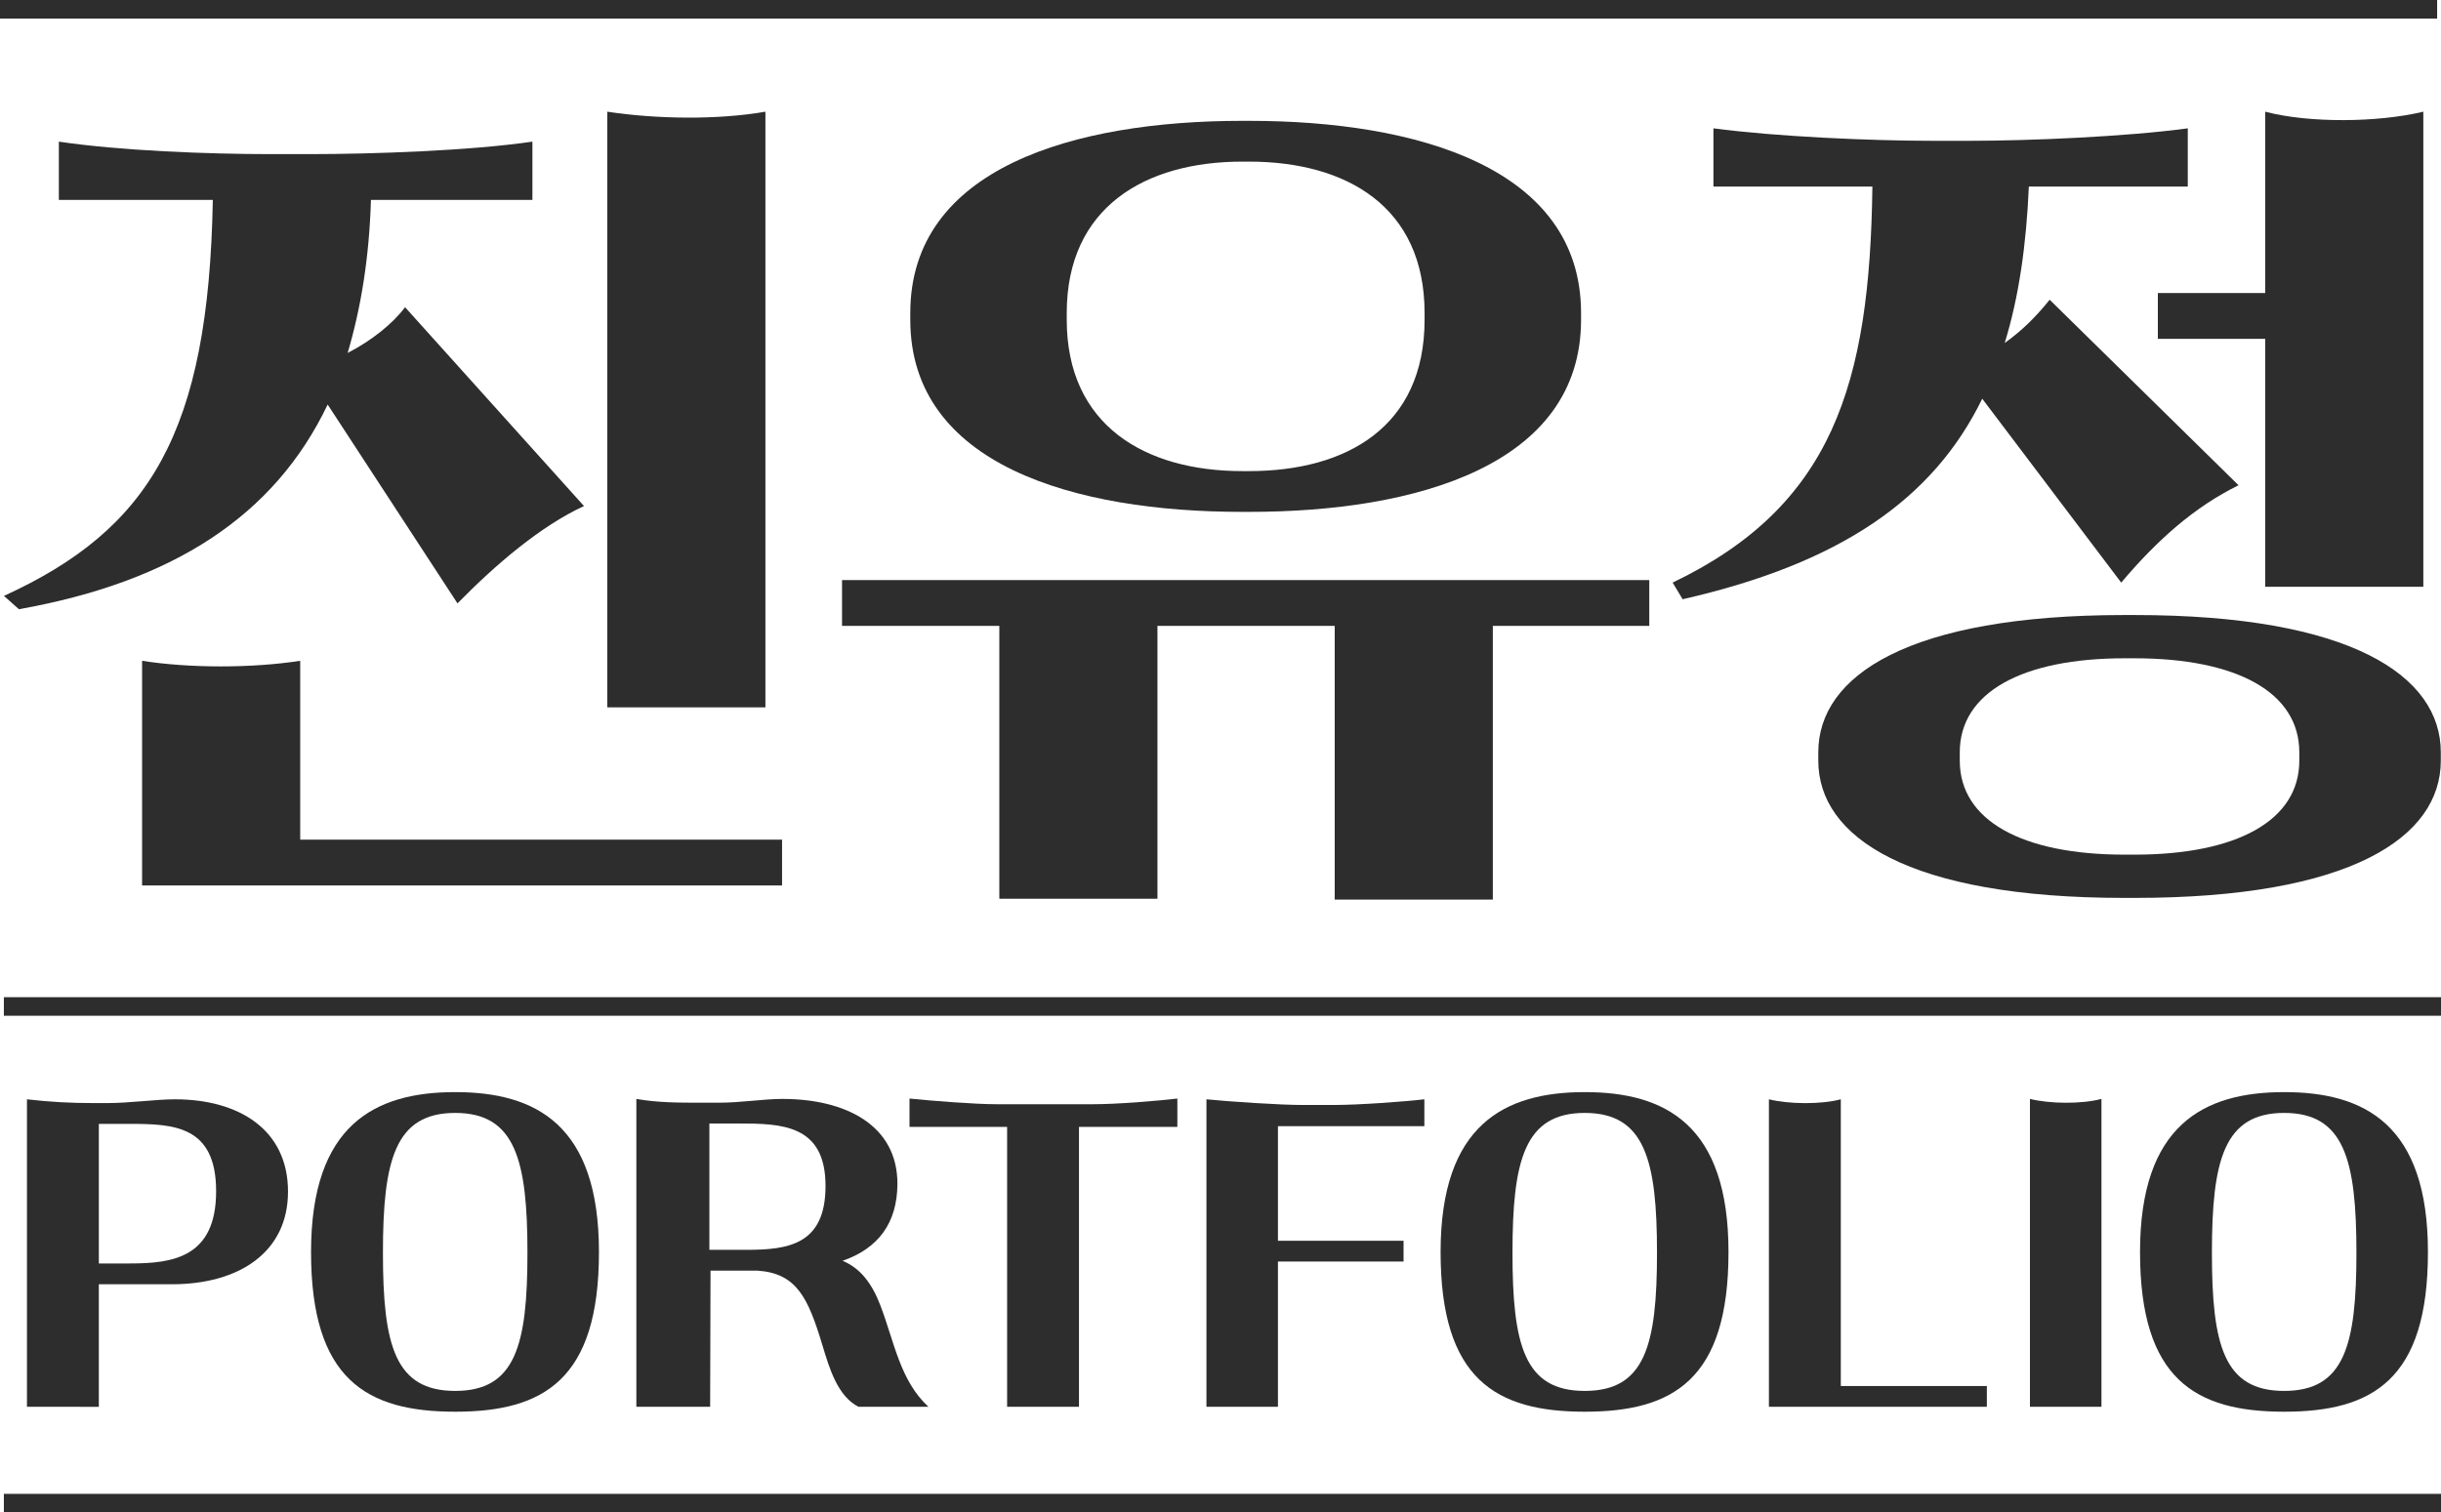 <svg version="1.1" id="Layer_1" xmlns="http://www.w3.org/2000/svg" xmlns:xlink="http://www.w3.org/1999/xlink" x="0px" y="0px" width="258.331px" height="160.102px" viewBox="0 0 258.331 160.102" enable-background="new 0 0 258.331 160.102" xml:space="preserve" style="fill:#2d2d2d;">
                <path d="M39.257,21.16c-0.176,6.076-1.057,11.449-2.466,16.205c2.554-1.321,4.756-3.083,6.077-4.844L61.804,53.57
                    c-4.58,2.114-9.335,6.166-13.387,10.305L34.677,42.826c-5.637,11.802-16.382,18.76-32.675,21.666l-1.585-1.409
                    C15.83,56.037,22.083,45.82,22.523,21.16H6.229v-6.166c6.518,0.969,15.853,1.321,22.371,1.321h4.228
                    c6.518,0,16.91-0.353,23.516-1.321v6.166H39.257z M15.037,69.952c5.021,0.793,11.626,0.793,16.734,0v18.937h50.995v4.844H15.037
                    V69.952z M64.27,74.885V11.824c5.196,0.792,11.714,0.881,16.734,0v63.061H64.27z"></path>
                <path d="M89.113,61.409h85.431v4.845h-16.557v28.976h-16.734V66.254h-18.76v28.888h-16.734V66.254H89.113V61.409z M96.335,33.138
                    c0-15.413,17.439-20.345,35.142-20.345h0.705c17.703,0,35.142,4.932,35.142,20.345v0.704c0,15.413-17.439,20.346-35.142,20.346
                    h-0.705c-17.703,0-35.142-4.933-35.142-20.346V33.138z M112.893,33.842c0,11.186,8.279,16.03,18.583,16.03h0.705
                    c10.305,0,18.583-4.668,18.583-16.03v-0.704c0-11.273-8.279-16.029-18.583-16.029h-0.705c-10.305,0-18.583,4.844-18.583,16.029
                    V33.842z"></path>
                <path d="M209.78,42.209c-5.196,10.657-15.061,17.438-31.707,21.227l-1.057-1.762c16.91-8.104,20.874-20.962,21.139-41.924h-16.822
                    v-6.165c6.605,0.881,16.646,1.321,23.251,1.321h3.787c6.518,0,16.646-0.44,23.163-1.321v6.165h-16.822
                    c-0.264,6.166-1.057,11.714-2.554,16.559c1.85-1.321,3.347-2.818,4.757-4.58l19.992,19.641c-4.668,2.29-8.631,5.813-12.418,10.305
                    L209.78,42.209z M258.31,80.521c0,8.103-9.513,14.532-32.412,14.532h-1.057c-22.898,0-32.411-6.43-32.411-14.532v-0.881
                    c0-8.103,9.513-14.532,32.411-14.532h1.057c22.899,0,32.412,6.43,32.412,14.532V80.521z M207.402,80.521
                    c0,6.341,6.605,9.952,17.438,9.952h1.057c10.834,0,17.439-3.611,17.439-9.952v-0.881c0-6.342-6.605-9.952-17.439-9.952h-1.057
                    c-10.833,0-17.438,3.61-17.438,9.952V80.521z M239.726,31.023V11.824c4.668,1.232,11.979,1.145,16.734,0v50.29h-16.734V35.868
                    h-11.361v-4.845H239.726z"></path>
                <rect x="0.409" y="105.563" width="257.922" height="1.966"></rect>
                <rect x="0.409" y="158.14" width="257.922" height="1.962"></rect>
                <rect width="257.922" height="1.966"></rect>
                <path d="M30.48,126.143c0,6.446-5.205,9.81-12.292,9.81h-7.728v12.973H2.854v-32.552c2.402,0.28,4.604,0.4,7.127,0.4h1.361
                    c2.362,0,5.165-0.4,7.167-0.4C25.275,116.373,30.48,119.576,30.48,126.143z M13.784,133.75c4.524,0,9.089-0.641,9.089-7.647
                    c0-6.967-4.524-7.127-9.169-7.127h-3.243v14.774H13.784z"></path>
                <path d="M32.918,132.549c0-13.493,6.767-16.937,15.255-16.937c8.528,0,15.215,3.443,15.215,16.937s-5.846,16.896-15.215,16.896
                    S32.918,146.042,32.918,132.549z M55.82,132.629c0-9.81-1.281-14.814-7.647-14.814s-7.647,5.005-7.647,14.814 
                    s1.281,14.614,7.647,14.614S55.82,142.438,55.82,132.629z"></path>
                <path d="M89.168,133.47c1.842,0.761,3.083,2.322,4.004,4.725c1.481,3.884,2.082,7.968,5.085,10.73H90.85
                    c-2.202-1.121-3.083-4.084-3.804-6.486c-1.521-5.045-2.723-7.647-6.887-7.928h-4.965l-0.04,14.414h-7.808v-32.592
                    c2.282,0.4,4.484,0.4,6.967,0.4h1.762c2.322,0,4.765-0.4,6.727-0.4c6.606,0,12.212,2.723,12.172,9.049
                    C94.934,129.466,92.972,132.148,89.168,133.47z M78.958,132.309c4.444,0,8.408-0.521,8.408-6.767c0-6.526-4.685-6.606-9.249-6.606
                    h-3.043v13.373H78.958z"></path>
                <path d="M124.599,119.296h-10.41v29.629h-7.607v-29.629h-10.33v-3.003c2.322,0.24,6.887,0.601,9.209,0.601h10.21
                    c2.603,0,6.927-0.36,8.929-0.601V119.296z"></path>
                <path d="M150.74,119.216h-15.495v12.132h13.293v2.202h-13.293v15.375h-7.567v-32.552c2.322,0.24,7.808,0.601,10.13,0.601h3.363
                    c2.603,0,7.567-0.36,9.569-0.601V119.216z"></path>
                <path d="M152.458,132.549c0-13.493,6.766-16.937,15.254-16.937c8.529,0,15.215,3.443,15.215,16.937s-5.846,16.896-15.215,16.896 S152.458,146.042,152.458,132.549z M175.36,132.629c0-9.81-1.281-14.814-7.648-14.814c-6.365,0-7.646,5.005-7.646,14.814 s1.281,14.614,7.646,14.614C174.079,147.243,175.36,142.438,175.36,132.629z"></path>
                <path d="M187.206,116.373c2.123,0.521,5.486,0.561,7.607,0v30.35h15.455v2.202h-23.063V116.373z"></path>
                <path d="M214.829,116.333c2.123,0.521,5.445,0.561,7.568,0v32.592h-7.568V116.333z"></path>
                <path d="M226.479,132.549c0-13.493,6.767-16.937,15.255-16.937c8.528,0,15.215,3.443,15.215,16.937s-5.846,16.896-15.215,16.896 S226.479,146.042,226.479,132.549z M249.381,132.629c0-9.81-1.281-14.814-7.647-14.814s-7.647,5.005-7.647,14.814 s1.281,14.614,7.647,14.614S249.381,142.438,249.381,132.629z"></path>
                </svg>